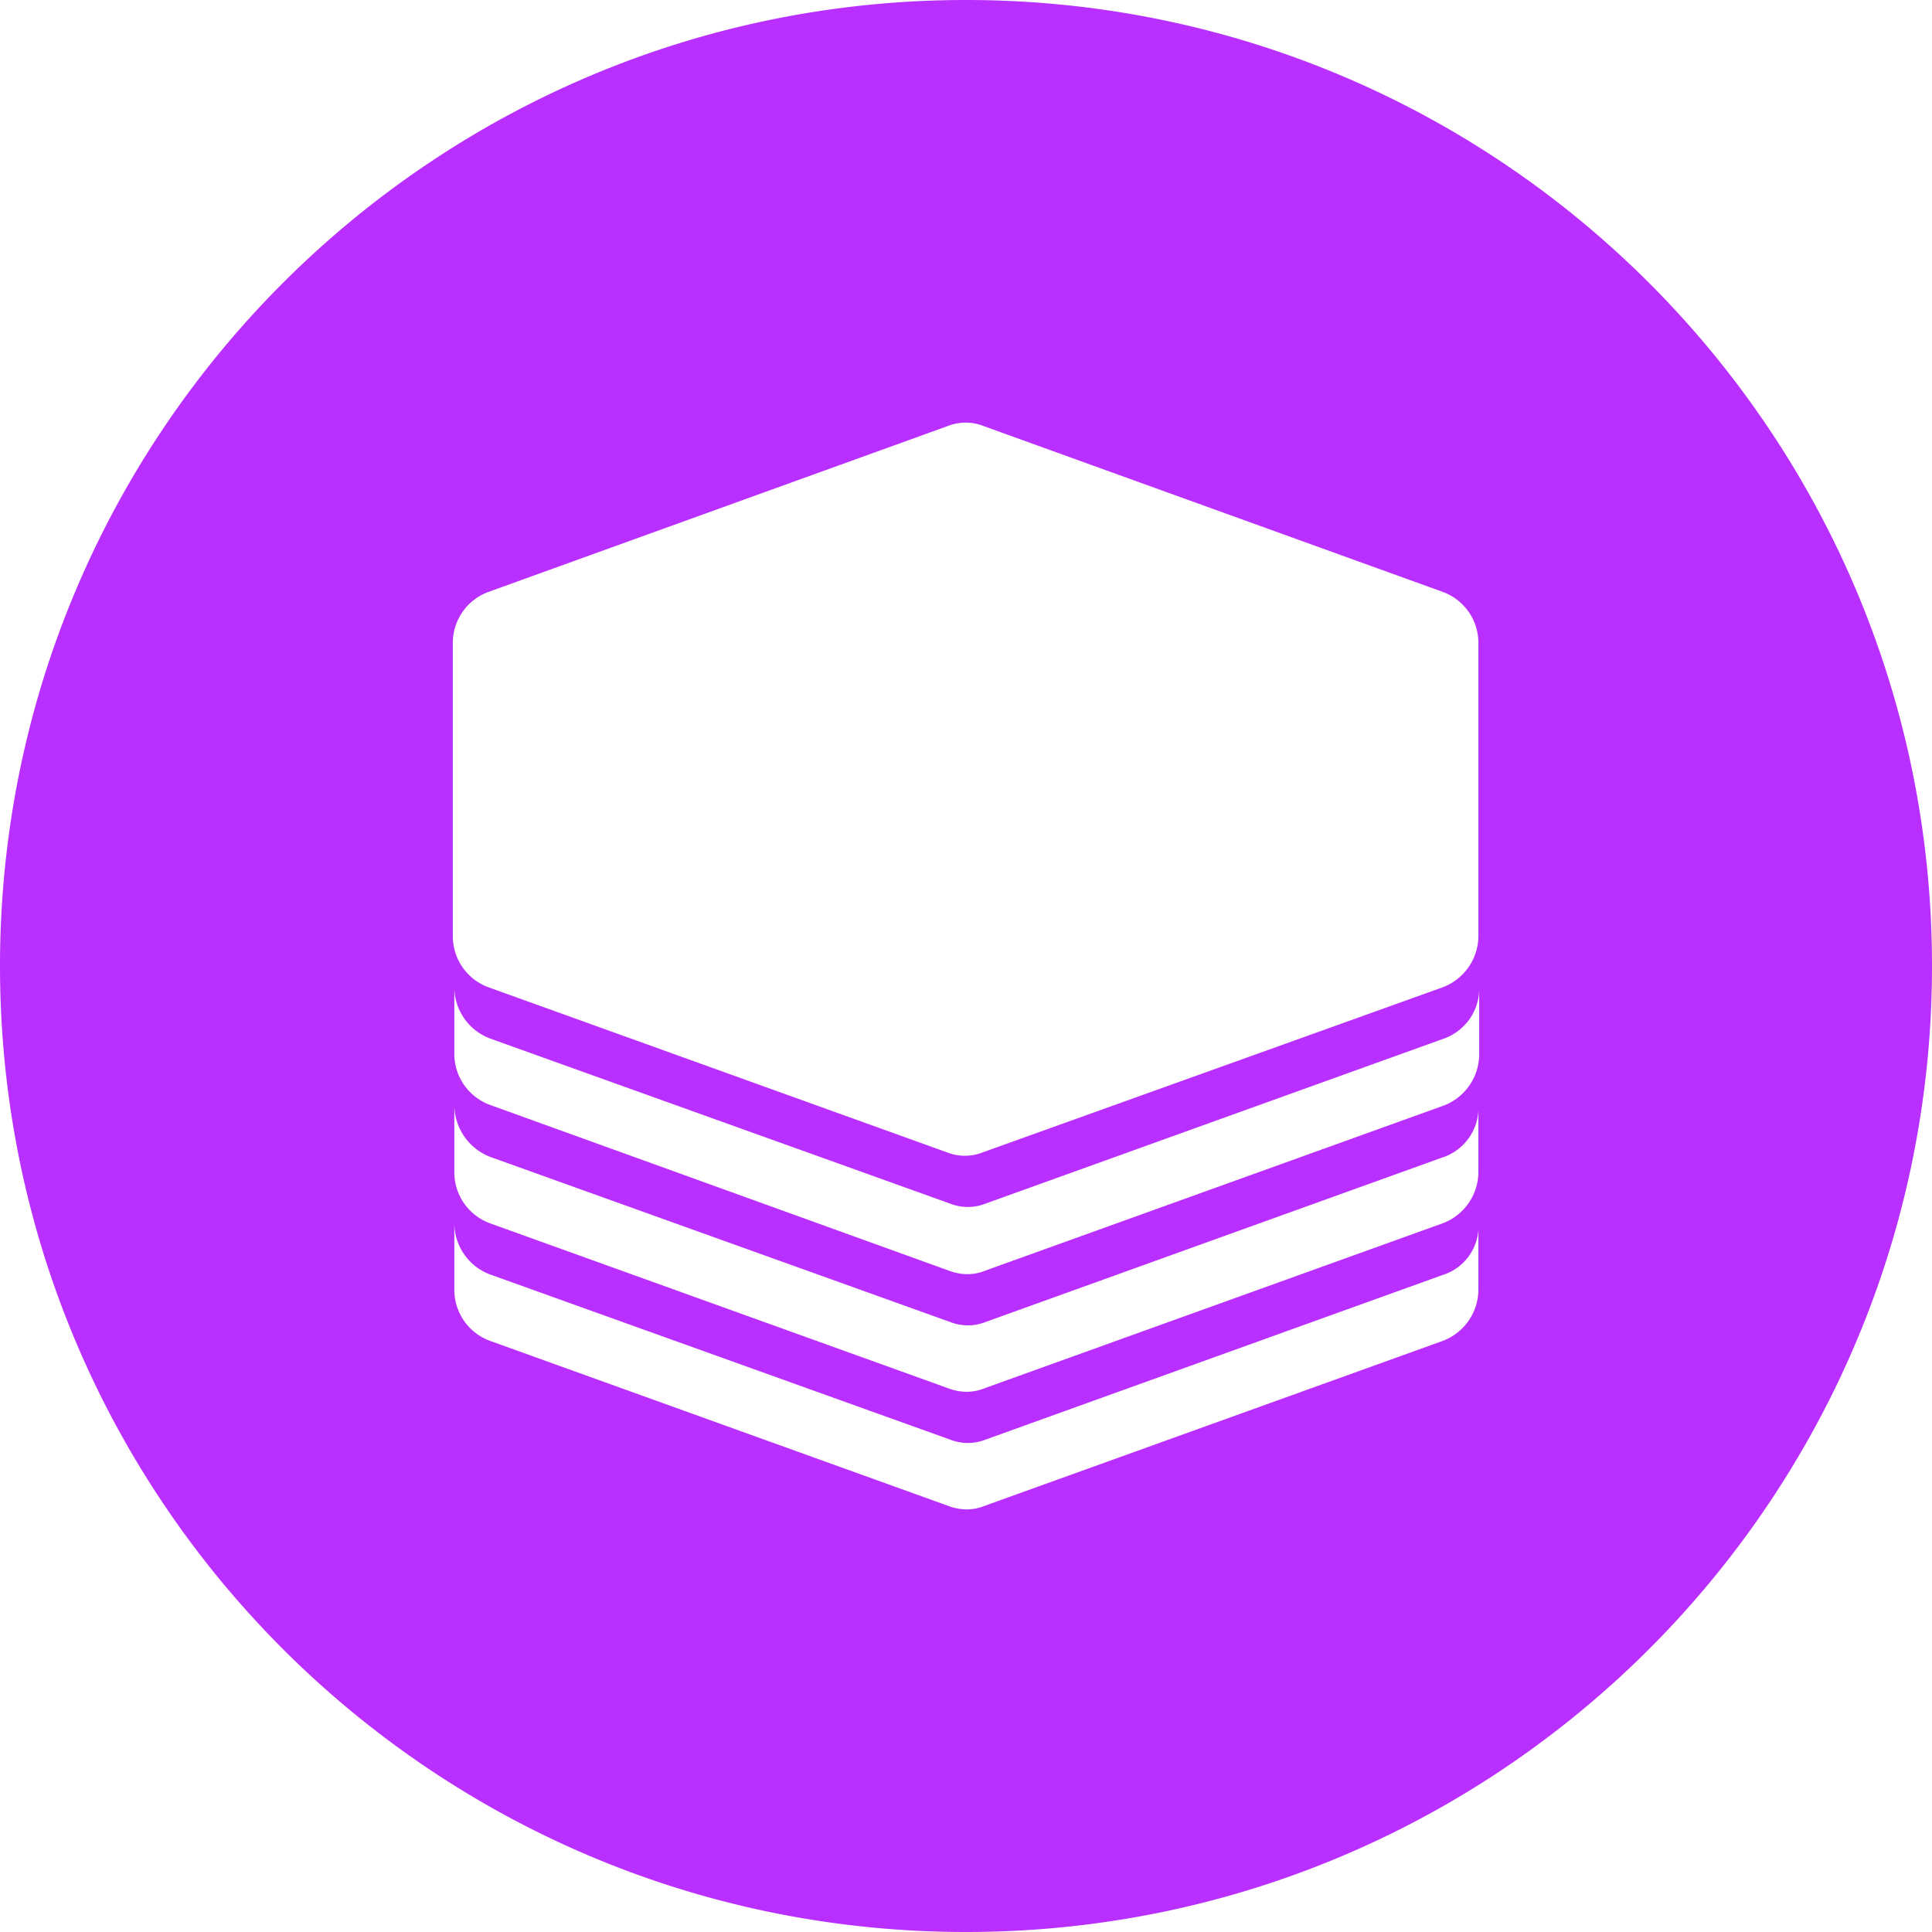<svg height="32" viewBox="0 0 32 32" width="32" xmlns="http://www.w3.org/2000/svg" fill="#b92fff"><path d="M16 32C7.163 32 0 24.837 0 16S7.163 0 16 0s16 7.163 16 16-7.163 16-16 16zm7.917-10.89l-7.589 2.733a.806.806 0 01-.595 0L8.12 21.11a.912.912 0 01-.595-.86v1.1a.9.9 0 00.595.86l7.588 2.733c.199.076.41.076.596 0l7.588-2.732a.912.912 0 00.595-.86v-1.1a.848.848 0 01-.57.86zm0-1.948l-7.589 2.733a.806.806 0 01-.595 0L8.12 19.162a.929.929 0 01-.595-.872v1.113a.9.9 0 00.595.86l7.588 2.732c.199.076.41.076.596 0l7.588-2.732a.912.912 0 00.595-.86v-1.1a.868.868 0 01-.57.86zm0-1.96l-7.589 2.732a.806.806 0 01-.595 0L8.12 17.202a.912.912 0 01-.595-.86v1.1a.9.9 0 00.595.86l7.6 2.745c.2.076.41.076.596 0l7.588-2.732a.912.912 0 00.596-.86v-1.1a.88.88 0 01-.583.847zM7.5 10.662v4.832a.9.9 0 00.595.86l7.589 2.732a.805.805 0 00.595 0l7.613-2.732a.912.912 0 00.595-.86v-4.832a.9.9 0 00-.595-.86l-7.6-2.745a.806.806 0 00-.596 0l-7.6 2.745a.9.9 0 00-.596.86z"/></svg>